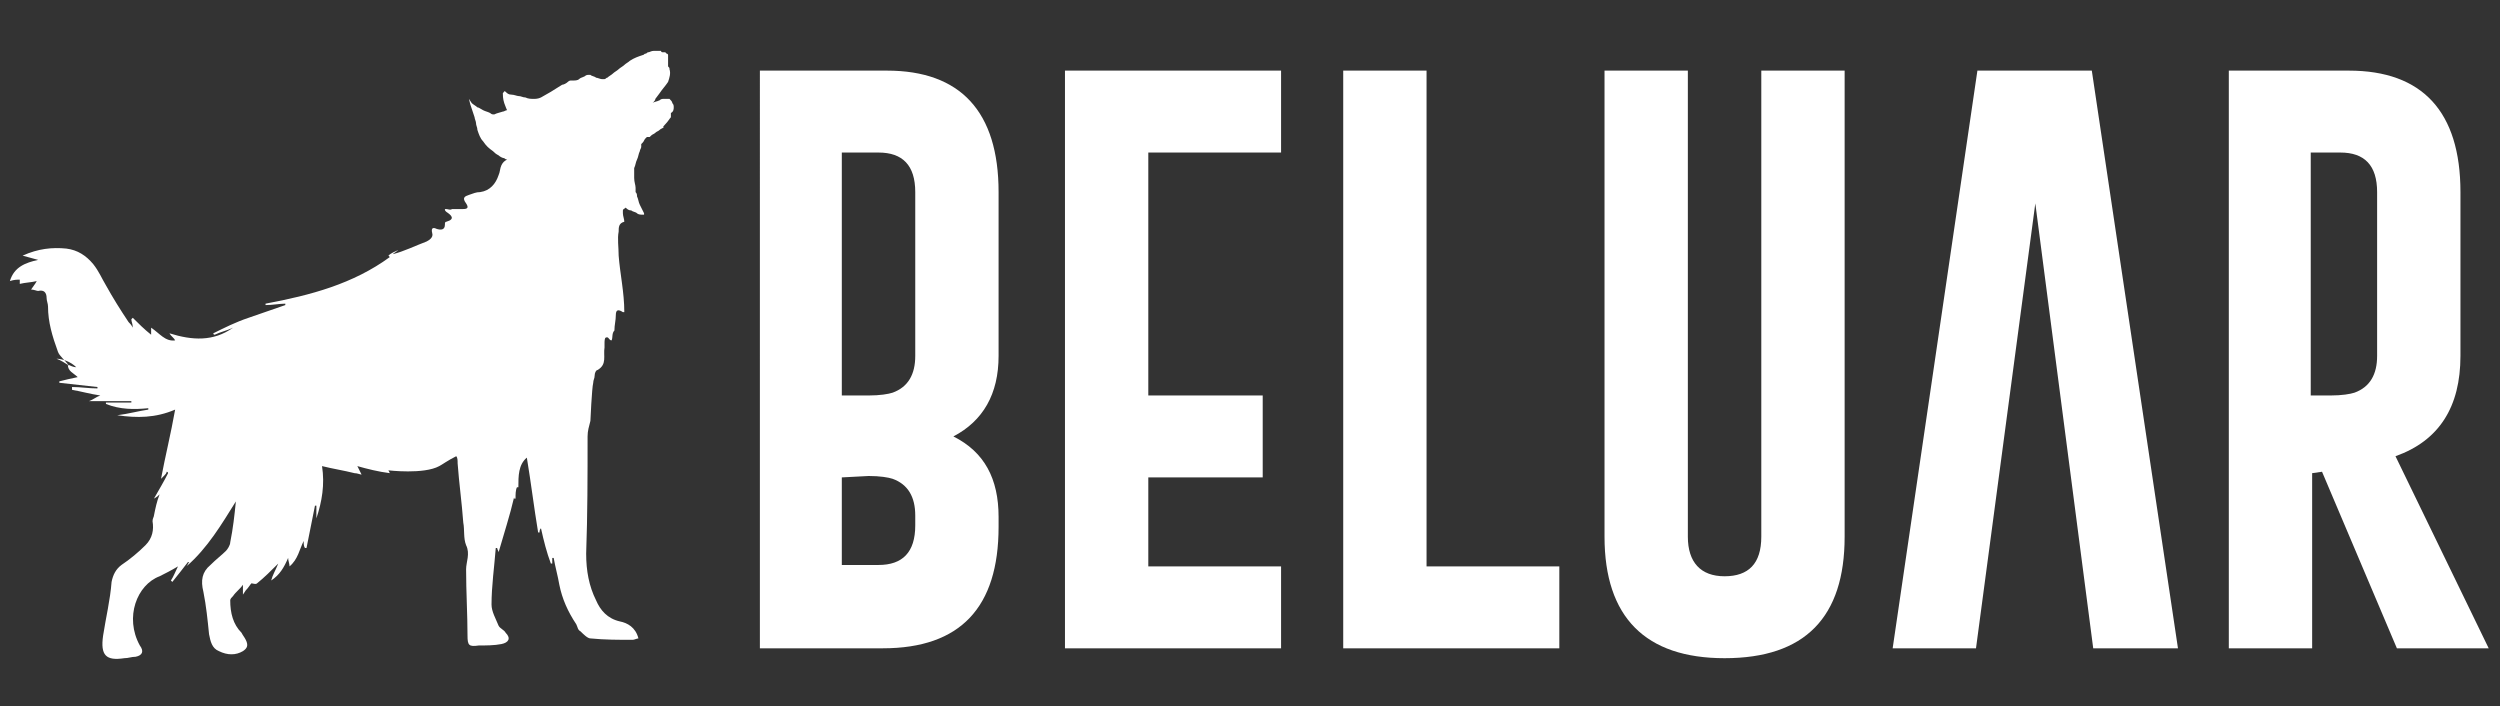 <?xml version="1.0" encoding="utf-8"?>
<!-- Generator: Adobe Illustrator 26.3.1, SVG Export Plug-In . SVG Version: 6.00 Build 0)  -->
<svg version="1.1" id="Capa_1" xmlns="http://www.w3.org/2000/svg" xmlns:xlink="http://www.w3.org/1999/xlink" x="0px" y="0px"
	 viewBox="0 0 177 50" style="enable-background:new 0 0 177 50;" xml:space="preserve">
<rect x="0" y="0" width="177" height="50" fill="#333333" stroke="none"/>
<style type="text/css">
	.st0{fill:#FFFFFF;}
</style>
<g>
	<g>
		<path class="st0" d="M53.7,5h9.1c5.2,0,7.9,2.9,7.9,8.6v11.6c0,2.7-1.1,4.6-3.2,5.7c2.2,1.1,3.2,3,3.2,5.7v0.7
			c0,5.7-2.7,8.6-8.2,8.6h-8.7V5H53.7z M59.6,10.8V28h1.9c0.8,0,1.4-0.1,1.7-0.2c1.1-0.4,1.6-1.3,1.6-2.6V13.6
			c0-1.9-0.9-2.8-2.6-2.8H59.6z M59.6,33.8V40h2.6c1.7,0,2.6-0.9,2.6-2.8v-0.7c0-1.3-0.5-2.2-1.6-2.6c-0.3-0.1-0.9-0.2-1.7-0.2
			L59.6,33.8L59.6,33.8z"/>
		<path class="st0" d="M75.4,5h15.3v5.8h-9.4V28h8.1v5.8h-8.1v6.3h9.4v5.8H75.4V5z"/>
		<path class="st0" d="M95.1,45.9V5h5.9v35.1h9.4v5.8C110.4,45.9,95.1,45.9,95.1,45.9z"/>
		<path class="st0" d="M130.6,38c0,5.7-2.8,8.6-8.5,8.6c-5.6,0-8.5-2.9-8.5-8.6V5h5.9v33c0,1.8,0.9,2.8,2.6,2.8s2.6-0.9,2.6-2.8V5
			h5.9V38z"/>
		<path class="st0" d="M144.1,14.4l-4.2,31.5H134L140,5h8.1l6.1,40.9h-6L144.1,14.4z"/>
		<path class="st0" d="M157.7,5h8.6c5.2,0,7.9,2.9,7.9,8.6v11.6c0,3.6-1.5,6-4.6,7.1l6.6,13.6h-6.5l-5.3-12.5l-0.7,0.1v12.4h-5.9V5
			H157.7z M163.6,10.8V28h1.4c0.8,0,1.4-0.1,1.7-0.2c1.1-0.4,1.6-1.3,1.6-2.6V13.6c0-1.9-0.9-2.8-2.6-2.8H163.6z"/>
	</g>
	<g>
		<path class="st0" d="M47.7,7.6c0-0.1,0-0.2-0.1-0.3c0-0.1-0.1-0.2-0.2-0.3l0,0c0,0,0,0-0.1,0h-0.1c-0.1,0-0.1,0-0.2,0
			c-0.1,0-0.2,0-0.3,0.1c-0.2,0.1-0.4,0.1-0.5,0.2c0.1-0.1,0.2-0.2,0.2-0.3l0.3-0.4c0.2-0.3,0.4-0.5,0.6-0.8l0,0
			c0.1-0.3,0.2-0.6,0.1-0.9c0-0.1,0-0.1-0.1-0.2V4.6l0,0l0,0c0-0.1,0-0.3,0-0.5c0,0,0,0,0-0.1V3.9c0,0,0-0.1-0.1-0.1l-0.1-0.1
			c0,0,0,0-0.1,0c0,0,0,0-0.1,0c0,0-0.1,0-0.1-0.1h-0.1h-0.1c0,0,0,0-0.1,0h-0.1h-0.1c-0.2,0-0.3,0.1-0.4,0.1
			c-0.1,0-0.1,0.1-0.2,0.1c-0.1,0-0.1,0.1-0.2,0.1c-0.3,0.1-0.6,0.2-0.9,0.4c-0.1,0.1-0.3,0.2-0.4,0.3c-0.1,0.1-0.3,0.2-0.4,0.3
			c-0.1,0.1-0.3,0.2-0.4,0.3c-0.1,0.1-0.3,0.2-0.4,0.3c-0.1,0-0.1,0.1-0.2,0.1c-0.1,0-0.1,0-0.2,0c-0.1,0-0.3-0.1-0.4-0.1
			c-0.1-0.1-0.3-0.1-0.4-0.2h-0.1l0,0l0,0l0,0l0,0l0,0c-0.1,0-0.2,0-0.3,0.1c-0.2,0.1-0.3,0.1-0.4,0.2c-0.1,0.1-0.3,0.1-0.4,0.1
			h-0.1h-0.1c-0.1,0-0.2,0.1-0.2,0.1C40.1,5.9,39.9,6,39.8,6c-0.3,0.2-0.5,0.3-0.8,0.5c-0.2,0.1-0.5,0.3-0.7,0.4S37.9,7,37.8,7
			c-0.2,0-0.4,0-0.6-0.1c-0.2,0-0.3-0.1-0.5-0.1c-0.1,0-0.3-0.1-0.5-0.1s-0.3-0.1-0.4-0.2c-0.1-0.1-0.1,0-0.2,0.1
			c0,0.1,0,0.4,0.1,0.7c0.1,0.3,0.2,0.5,0.2,0.5l0,0c-0.1,0-0.2,0.1-0.3,0.1C35.3,8,35.2,8,35,8.1c0,0,0,0-0.1,0S34.7,8,34.7,8
			c-0.2-0.1-0.3-0.1-0.5-0.2s-0.3-0.2-0.4-0.2c-0.1-0.1-0.3-0.2-0.4-0.3L33.2,7l0.1,0.4c0.1,0.3,0.2,0.6,0.3,0.9
			c0,0.1,0.1,0.3,0.1,0.4c0,0.2,0.1,0.3,0.1,0.5c0.1,0.3,0.2,0.6,0.4,0.8c0.2,0.3,0.4,0.5,0.7,0.7c0.1,0.1,0.2,0.2,0.4,0.3
			c0.1,0.1,0.3,0.2,0.4,0.2c0.1,0.1,0.2,0.1,0.3,0.1h-0.1c-0.2,0.1-0.3,0.2-0.4,0.4c-0.1,0.2-0.1,0.5-0.2,0.7
			c-0.2,0.6-0.6,1.1-1.3,1.2c-0.3,0-0.5,0.1-0.8,0.2c-0.3,0.1-0.5,0.2-0.2,0.6c0.2,0.3,0.1,0.4-0.2,0.4s-0.5,0-0.8,0
			c-0.1,0.1-0.3,0-0.4,0c0,0,0,0-0.1,0c0,0.1,0,0.1,0.1,0.2c0.3,0.2,0.7,0.5,0,0.7c-0.1,0-0.1,0.1-0.1,0.2c0,0.4-0.3,0.4-0.6,0.3
			c-0.2-0.1-0.4-0.1-0.3,0.3c0.1,0.3-0.2,0.5-0.4,0.6c-0.8,0.3-1.6,0.7-2.4,0.9c0.1-0.1,0.3-0.2,0.4-0.3c-0.2,0.1-0.5,0.2-0.7,0.4
			l0.1,0.1l0,0c-2.6,1.9-5.6,2.7-8.8,3.3v0.1c0.5,0,1-0.1,1.4-0.1c0,0,0,0,0,0.1c-0.9,0.3-1.7,0.6-2.6,0.9s-1.7,0.7-2.5,1.1
			c0,0,0,0.1,0.1,0.1c0.4-0.2,0.9-0.3,1.3-0.5c-1.4,1-2.9,0.9-4.5,0.4c0.1,0.2,0.3,0.3,0.4,0.5c-0.7,0.1-1.1-0.5-1.7-0.9v0.5
			c-0.5-0.4-0.9-0.8-1.3-1.2l-0.1,0.1c0,0.2,0.1,0.3,0.1,0.6c-0.1-0.2-0.2-0.3-0.3-0.4c-0.6-0.9-1.1-1.7-1.6-2.6
			c-0.3-0.5-0.5-1-0.9-1.5c-0.5-0.6-1.1-1-1.9-1.1c-1-0.1-2,0-3.1,0.5c0.4,0.1,0.7,0.2,1.1,0.3c-0.9,0.2-1.7,0.5-2,1.5
			c0.3-0.1,0.5-0.1,0.7-0.1v0.3C1.8,20,2.2,20,2.6,19.9c-0.1,0.2-0.2,0.3-0.4,0.6c0.2,0,0.4,0.1,0.5,0.1c0.4-0.1,0.6,0.1,0.6,0.5
			c0,0.2,0.1,0.4,0.1,0.6c0,1.1,0.3,2.1,0.7,3.2c0.1,0.3,0.5,0.6,0.8,1c-0.3-0.2-0.6-0.4-0.9-0.5c0.4,0,1,0.2,1.4,0.6
			c-0.2,0-0.4-0.1-0.6-0.2c0,0.5,0.4,0.6,0.7,0.9C5,26.8,4.6,26.9,4.2,27v0.1c0.9,0.1,1.8,0.2,2.7,0.3v0.1c-0.6,0-1.2-0.1-1.8-0.1
			c0,0.1,0,0.1,0,0.2c0.6,0.1,1.3,0.3,2,0.4c-0.3,0.1-0.5,0.3-0.8,0.4h3v0.1H7.5v0.1c1,0.4,2,0.4,3,0.3V29c-0.7,0.1-1.4,0.3-2.2,0.4
			c1.4,0.2,2.7,0.2,4.1-0.4c-0.3,1.7-0.7,3.3-1,4.9c0,0,0.1-0.1,0.2-0.2c0.1-0.1,0.2-0.2,0.2-0.3c0,0,0.1,0,0.1,0.1
			c-0.3,0.6-0.6,1.1-1,1.8c0.2-0.1,0.3-0.2,0.4-0.3c-0.2,0.5-0.3,1-0.4,1.5c0,0.1-0.1,0.2-0.1,0.4c0.1,0.6,0,1.2-0.5,1.7
			s-1.1,1-1.7,1.4c-0.4,0.3-0.6,0.7-0.7,1.2c-0.1,1.3-0.4,2.5-0.6,3.8c-0.2,1.4,0.2,1.8,1.5,1.6c0.3,0,0.5-0.1,0.8-0.1
			c0.5-0.1,0.6-0.4,0.3-0.8c-1.1-2-0.2-4.3,1.4-4.9c0.4-0.2,0.8-0.4,1.3-0.7c-0.2,0.4-0.3,0.7-0.5,1l0.1,0.1c0.4-0.5,0.8-1,1.1-1.4
			c0,0,0,0,0.1,0c-0.1,0.1-0.1,0.2-0.2,0.3c1.5-1.3,2.5-3,3.5-4.6c-0.1,1-0.2,1.9-0.4,2.9c0,0.2-0.2,0.5-0.3,0.6
			c-0.3,0.3-0.7,0.6-1.1,1c-0.6,0.5-0.7,1.1-0.5,1.9c0.2,1,0.3,2,0.4,3c0.1,0.5,0.2,1,0.7,1.2c0.6,0.3,1.2,0.3,1.7,0
			c0.3-0.2,0.4-0.4,0.2-0.8c-0.1-0.2-0.2-0.3-0.3-0.5c-0.6-0.6-0.8-1.4-0.8-2.3c0-0.1,0.1-0.2,0.2-0.3c0.2-0.3,0.5-0.5,0.7-0.8
			c0,0.1,0,0.2,0,0.3v0.1v0.3l0.2-0.3c0.2-0.2,0.3-0.4,0.4-0.5c0.1,0,0.3,0.1,0.4,0c0.5-0.4,1-0.9,1.5-1.4c-0.2,0.5-0.4,0.8-0.5,1.2
			c0.6-0.4,0.9-0.9,1.2-1.6c0,0.2,0.1,0.4,0.1,0.6c0.6-0.5,0.7-1.2,1-1.8c0,0.2,0,0.4,0.1,0.5h0.1c0.2-1,0.4-2,0.6-3c0,0,0,0,0.1,0
			v0.9c0.4-1.2,0.6-2.4,0.4-3.7c0.8,0.2,1.5,0.3,2.3,0.5c0.2,0,0.4,0.1,0.5,0.1c-0.1-0.2-0.2-0.4-0.3-0.6l0,0
			c0.7,0.2,1.5,0.4,2.3,0.5l-0.1-0.2c0,0,2.5,0.3,3.6-0.3c0.2-0.1,0.6-0.4,1.2-0.7c0.1,0.1,0.1,0.3,0.1,0.5c0.1,1.4,0.3,2.8,0.4,4.2
			c0.1,0.5,0,1.1,0.2,1.6c0.3,0.6,0,1.2,0,1.7c0,1.6,0.1,3.2,0.1,4.7c0,0.7,0.1,0.8,0.8,0.7c0.5,0,1.1,0,1.6-0.1s0.7-0.4,0.3-0.8
			c-0.1-0.2-0.4-0.3-0.5-0.5c-0.2-0.5-0.5-1-0.5-1.5c0-1.3,0.2-2.7,0.3-4h0.1c0,0.1,0.1,0.2,0.1,0.3c0.4-1.4,0.8-2.6,1.1-3.9v0.1
			h0.1c0-0.3,0-0.6,0.1-0.8h0.1c0-0.8,0-1.6,0.6-2.1c0.3,1.8,0.5,3.5,0.8,5.3c0,0,0,0,0.1,0c0-0.1,0-0.2,0.1-0.3
			c0.2,0.9,0.4,1.7,0.7,2.5h0.1c0-0.1,0-0.3,0-0.4c0,0,0,0,0.1,0c0.1,0.6,0.3,1.3,0.4,1.9c0.2,1,0.6,1.9,1.2,2.8
			c0.1,0.2,0.1,0.4,0.3,0.5c0.2,0.2,0.5,0.5,0.7,0.5c1,0.1,2,0.1,3,0.1c0.1,0,0.3-0.1,0.4-0.1c-0.2-0.8-0.8-1.1-1.3-1.2
			c-0.9-0.2-1.4-0.8-1.7-1.5c-0.5-1-0.7-2.1-0.7-3.3c0.1-2.8,0.1-5.5,0.1-8.3c0-0.4,0.1-0.7,0.2-1.1c0,0,0.1-2.3,0.2-2.7
			c0-0.2,0.1-0.3,0.1-0.5s0.1-0.4,0.2-0.4c0.7-0.4,0.4-1,0.5-1.6c0-0.1,0-0.2,0-0.3c0-0.1,0-0.4,0.1-0.4c0.2-0.1,0.2,0.2,0.4,0.2
			c0.1-0.2,0-0.5,0.2-0.7c0-0.4,0.1-0.7,0.1-1.1s0.2-0.4,0.5-0.2h0.1c0-1.4-0.3-2.7-0.4-4c0-0.6-0.1-1.2,0-1.7c0-0.3,0-0.6,0.4-0.7
			c0-0.2-0.1-0.4-0.1-0.6l0,0V15l0,0l0,0v-0.1c0-0.1,0.1-0.1,0.2-0.2l0,0c0.1,0.1,0.2,0.2,0.4,0.2c0.1,0.1,0.3,0.1,0.4,0.2
			c0.1,0.1,0.3,0.1,0.4,0.1h0.1v-0.1c-0.1-0.2-0.2-0.4-0.3-0.6c-0.1-0.2-0.1-0.4-0.2-0.6c0-0.1,0-0.2-0.1-0.3v-0.3
			c0-0.2-0.1-0.4-0.1-0.7c0-0.1,0-0.1,0-0.2c0-0.1,0-0.1,0-0.2c0-0.1,0-0.2,0-0.3c0.1-0.2,0.1-0.4,0.2-0.6c0.1-0.2,0.1-0.4,0.2-0.6
			c0-0.1,0.1-0.2,0.1-0.3c0,0,0,0,0-0.1v-0.1l0.1-0.1c0.1-0.1,0.1-0.2,0.2-0.3l0.1-0.1l0.2,0c0,0,0,0,0.1-0.1s0.2-0.1,0.3-0.2
			c0.1-0.1,0.2-0.1,0.3-0.2C46.8,9.1,46.9,9.1,47,9c-0.1,0,0-0.1,0.1-0.2c0.2-0.2,0.3-0.4,0.4-0.5V8.2l0,0l0,0V8.1V8
			C47.7,7.9,47.7,7.7,47.7,7.6z"/>
		<path class="st0" d="M27.6,17.8L27.6,17.8C27.6,17.9,27.6,17.9,27.6,17.8L27.6,17.8L27.6,17.8z"/>
	</g>
</g>
</svg>
